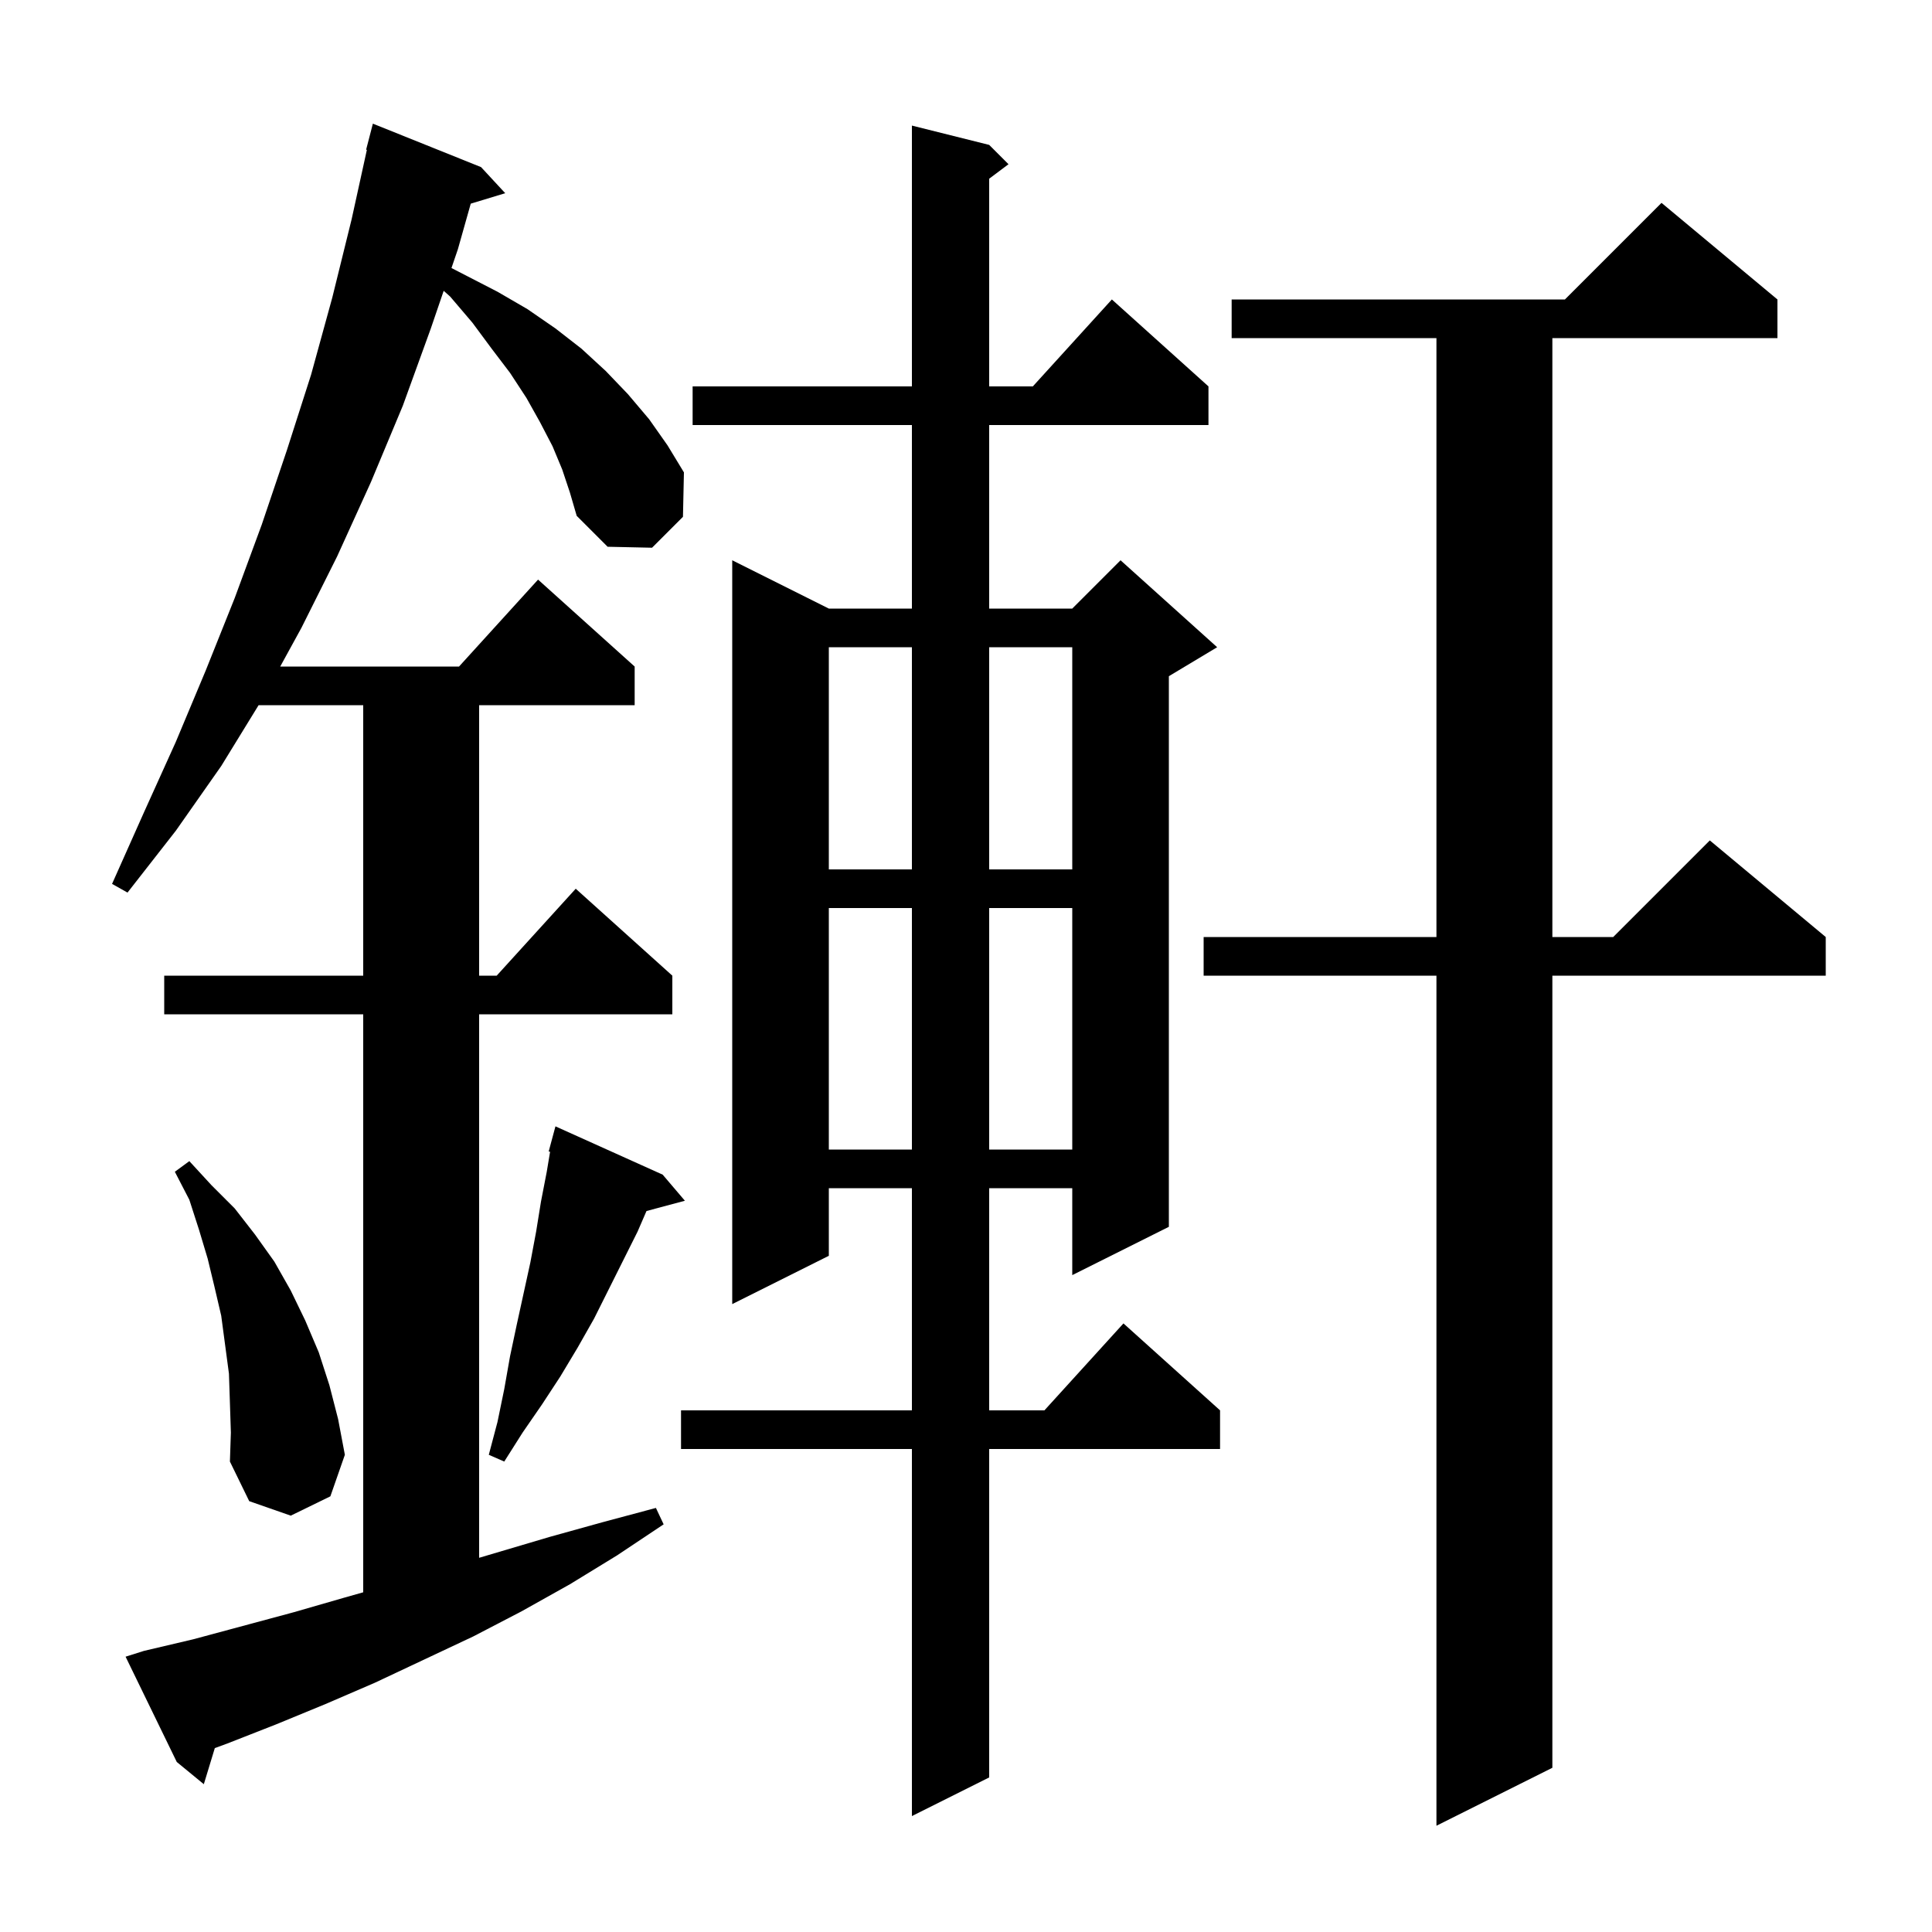 <svg xmlns="http://www.w3.org/2000/svg" xmlns:xlink="http://www.w3.org/1999/xlink" version="1.1" baseProfile="full" viewBox="0 0 200 200" width="200" height="200">
<g fill="black">
<path d="M 184.0 31.0 L 184.0 35.0 L 160.7 35.0 L 160.7 97.0 L 167.0 97.0 L 177.0 87.0 L 189.0 97.0 L 189.0 101.0 L 160.7 101.0 L 160.7 183.0 L 148.7 189.0 L 148.7 101.0 L 124.6 101.0 L 124.6 97.0 L 148.7 97.0 L 148.7 35.0 L 127.5 35.0 L 127.5 31.0 L 162.0 31.0 L 172.0 21.0 Z M 102.4 15.0 L 104.4 17.0 L 102.4 18.5 L 102.4 40.0 L 106.918 40.0 L 115.1 31.0 L 125.1 40.0 L 125.1 44.0 L 102.4 44.0 L 102.4 63.0 L 111.0 63.0 L 116.0 58.0 L 126.0 67.0 L 121.0 70.0 L 121.0 127.0 L 111.0 132.0 L 111.0 123.0 L 102.4 123.0 L 102.4 146.0 L 108.118 146.0 L 116.3 137.0 L 126.3 146.0 L 126.3 150.0 L 102.4 150.0 L 102.4 184.0 L 94.4 188.0 L 94.4 150.0 L 70.5 150.0 L 70.5 146.0 L 94.4 146.0 L 94.4 123.0 L 85.8 123.0 L 85.8 130.0 L 75.8 135.0 L 75.8 58.0 L 85.8 63.0 L 94.4 63.0 L 94.4 44.0 L 71.7 44.0 L 71.7 40.0 L 94.4 40.0 L 94.4 13.0 Z M 58.2 48.6 L 57.2 46.2 L 55.9 43.7 L 54.5 41.2 L 52.8 38.6 L 50.9 36.1 L 48.9 33.4 L 46.6 30.7 L 45.93 30.105 L 44.6 34.0 L 41.7 42.0 L 38.4 49.9 L 34.9 57.6 L 31.2 65.0 L 29.008 69.0 L 47.518 69.0 L 55.7 60.0 L 65.7 69.0 L 65.7 73.0 L 49.6 73.0 L 49.6 101.0 L 51.418 101.0 L 59.6 92.0 L 69.6 101.0 L 69.6 105.0 L 49.6 105.0 L 49.6 161.263 L 56.9 159.1 L 62.3 157.6 L 67.9 156.1 L 68.7 157.8 L 63.9 161.0 L 59.0 164.0 L 54.0 166.8 L 49.0 169.4 L 38.8 174.2 L 33.7 176.4 L 28.6 178.5 L 23.5 180.5 L 22.238 180.961 L 21.1 184.7 L 18.3 182.4 L 13.0 171.5 L 14.9 170.9 L 20.0 169.7 L 30.4 166.9 L 35.6 165.4 L 37.6 164.834 L 37.6 105.0 L 17.0 105.0 L 17.0 101.0 L 37.6 101.0 L 37.6 73.0 L 26.77 73.0 L 22.9 79.3 L 18.2 86.0 L 13.2 92.4 L 11.6 91.5 L 14.9 84.1 L 18.2 76.8 L 21.3 69.4 L 24.3 61.9 L 27.1 54.3 L 29.7 46.6 L 32.2 38.8 L 34.4 30.8 L 36.4 22.7 L 37.978 15.512 L 37.9 15.5 L 38.6 12.8 L 49.8 17.3 L 52.3 20.0 L 48.732 21.083 L 47.4 25.8 L 46.736 27.746 L 51.5 30.2 L 54.6 32.0 L 57.5 34.0 L 60.2 36.1 L 62.7 38.4 L 65.0 40.8 L 67.2 43.4 L 69.1 46.1 L 70.8 48.9 L 70.7 53.5 L 67.5 56.7 L 62.9 56.6 L 59.7 53.4 L 59.0 51.0 Z M 23.8 145.2 L 23.7 142.2 L 22.9 136.2 L 22.2 133.2 L 21.5 130.3 L 20.6 127.3 L 19.6 124.2 L 18.1 121.3 L 19.6 120.2 L 21.9 122.7 L 24.3 125.1 L 26.4 127.8 L 28.4 130.6 L 30.1 133.6 L 31.6 136.7 L 33.0 140.0 L 34.1 143.4 L 35.0 146.9 L 35.7 150.6 L 34.2 154.9 L 30.1 156.9 L 25.8 155.4 L 23.8 151.3 L 23.9 148.3 Z M 68.6 121.6 L 70.9 124.3 L 66.925 125.365 L 66.0 127.5 L 61.5 136.5 L 59.8 139.5 L 58.0 142.5 L 56.1 145.4 L 54.1 148.3 L 52.2 151.3 L 50.6 150.6 L 51.5 147.2 L 52.2 143.8 L 52.8 140.4 L 53.5 137.1 L 54.9 130.7 L 55.5 127.5 L 56.0 124.4 L 56.6 121.3 L 56.945 119.23 L 56.8 119.2 L 57.5 116.6 Z M 85.8 94.0 L 85.8 119.0 L 94.4 119.0 L 94.4 94.0 Z M 102.4 94.0 L 102.4 119.0 L 111.0 119.0 L 111.0 94.0 Z M 85.8 67.0 L 85.8 90.0 L 94.4 90.0 L 94.4 67.0 Z M 102.4 67.0 L 102.4 90.0 L 111.0 90.0 L 111.0 67.0 Z " />
</g>
</svg>
